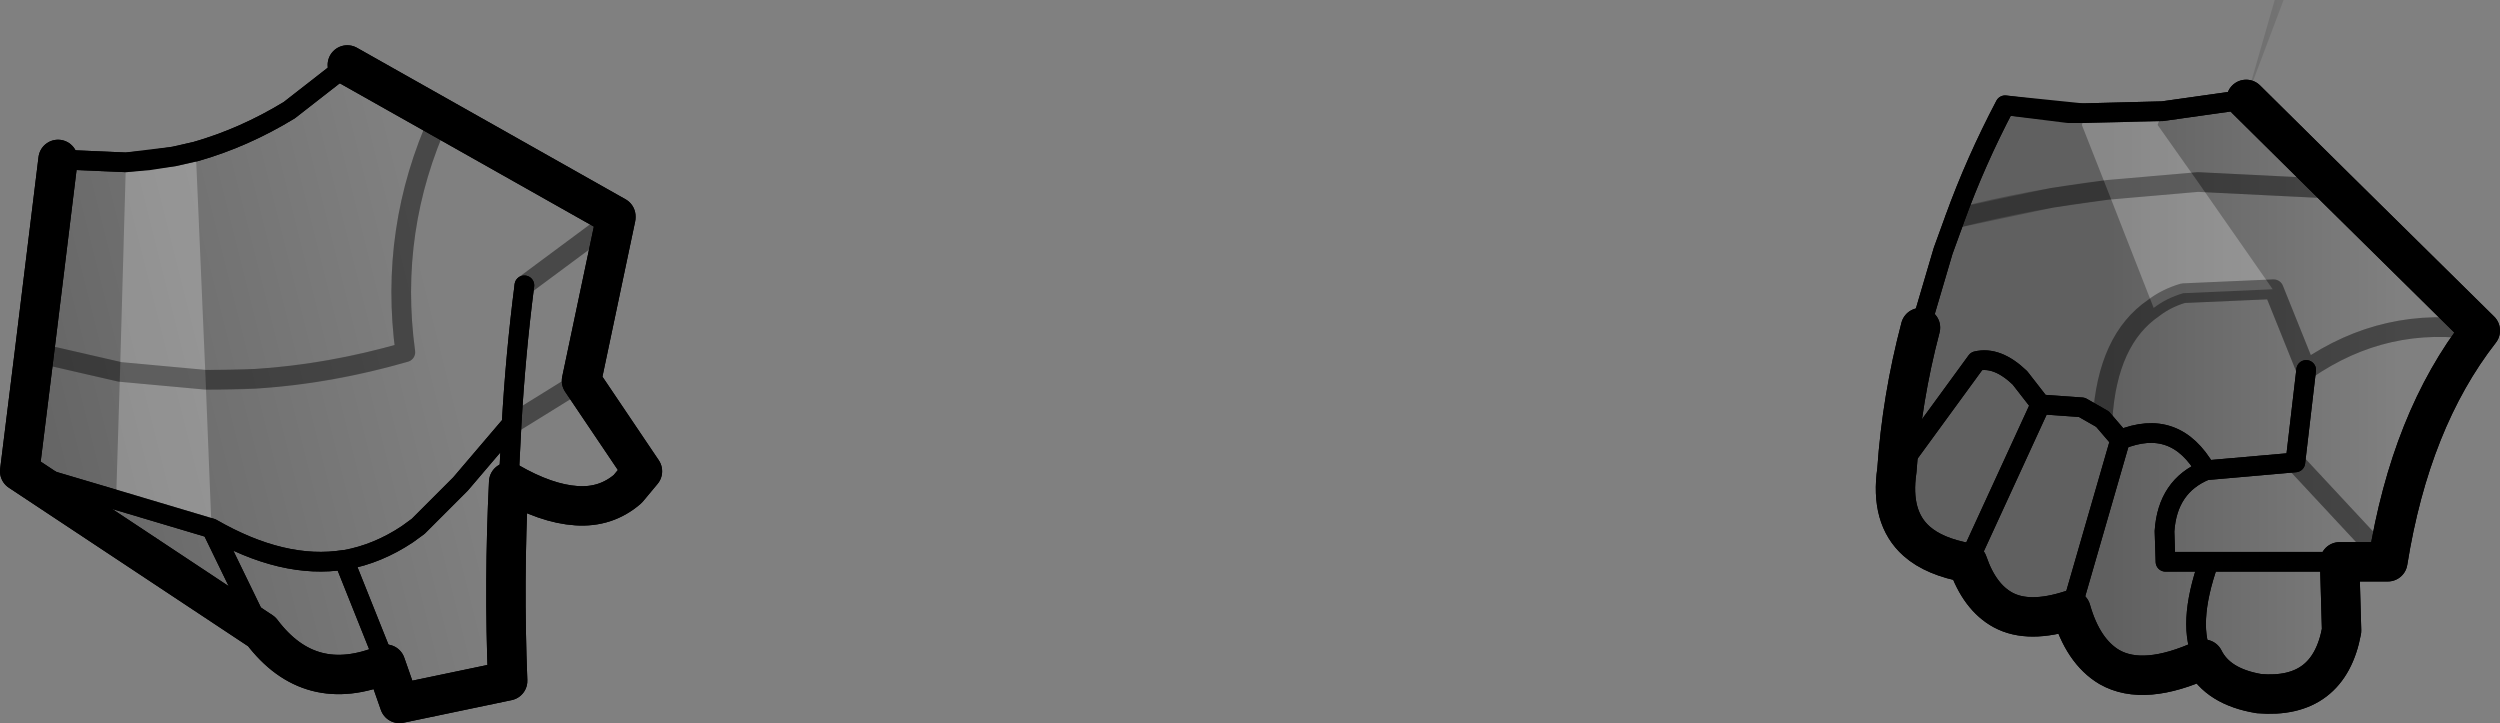 <?xml version="1.0" encoding="UTF-8" standalone="no"?>
<svg xmlns:xlink="http://www.w3.org/1999/xlink" height="36.75px" width="127.05px" xmlns="http://www.w3.org/2000/svg">
  <rect width="100%" height="100%" fill="#808080" stroke="none"/>
  <g transform="matrix(1.0, 0.0, 0.0, 1.0, -143.75, -268.7)">
    <path d="M146.7 276.8 L150.15 276.95 152.6 276.65 153.7 276.4 Q156.15 275.7 158.45 274.3 L161.4 272.0 166.1 274.65 175.05 279.7 175.05 279.75 173.3 288.05 176.4 292.65 175.65 293.55 Q174.55 294.5 173.05 294.4 171.5 294.3 169.6 293.2 169.35 298.25 169.55 303.3 L164.05 304.45 163.35 302.45 Q159.5 304.05 157.05 300.8 L144.75 292.65 145.5 286.6 146.7 276.8 M145.5 286.6 L149.85 287.6 154.2 288.0 Q159.2 288.1 164.35 286.6 163.5 280.35 166.1 274.65 163.5 280.35 164.35 286.6 159.2 288.1 154.2 288.0 L149.85 287.6 145.5 286.6 M170.4 283.2 Q169.95 286.7 169.75 290.25 L167.15 293.3 165.1 295.35 165.0 295.45 164.45 295.85 Q162.95 296.85 161.3 297.15 L161.25 297.15 Q158.15 297.65 154.5 295.55 L144.75 292.65 154.5 295.55 Q158.15 297.65 161.25 297.15 L161.3 297.15 Q162.95 296.85 164.45 295.85 L165.0 295.45 165.1 295.35 167.15 293.3 169.75 290.25 Q169.95 286.7 170.4 283.2 L175.05 279.75 170.4 283.2 M154.5 295.55 L157.05 300.8 154.5 295.55 M163.35 302.45 L161.25 297.2 161.25 297.15 161.25 297.2 163.35 302.45 M173.3 288.05 L169.75 290.25 173.3 288.05 M169.6 293.2 L169.75 290.25 169.6 293.2" fill="url(#gradient0)" fill-rule="evenodd" stroke="none"/>
    <path d="M259.35 268.7 L259.8 268.7 257.9 273.75 259.35 268.7 M257.9 273.75 L262.5 278.3 269.8 285.5 Q266.25 290.05 265.1 297.25 L262.65 297.25 262.75 300.75 Q262.1 304.25 258.55 303.95 256.45 303.6 255.75 302.2 252.7 303.6 250.95 302.6 249.6 301.8 249.0 299.7 246.85 300.4 245.55 299.7 244.35 299.05 243.75 297.3 242.05 297.0 241.15 296.2 239.8 295.0 240.15 292.6 240.4 288.95 241.35 285.35 L242.5 281.45 243.1 279.8 Q244.15 276.9 245.65 274.05 L249.55 274.45 249.7 274.5 249.75 274.45 253.65 274.35 257.9 273.75 M243.1 279.8 Q247.05 278.8 250.85 278.35 L255.45 277.95 262.5 278.3 255.45 277.95 250.85 278.35 Q247.05 278.8 243.1 279.8 M269.8 285.5 Q265.0 284.7 260.95 287.5 L259.3 283.4 259.25 283.4 254.7 283.6 Q253.85 283.85 253.2 284.35 250.85 285.95 250.6 290.0 250.85 285.95 253.2 284.35 253.85 283.85 254.7 283.6 L259.25 283.4 259.3 283.4 260.95 287.5 Q265.0 284.7 269.8 285.5 M255.85 292.6 Q253.9 293.4 253.75 295.7 L253.8 297.25 256.0 297.25 Q254.85 300.5 255.75 302.2 254.85 300.5 256.0 297.25 L253.8 297.25 253.75 295.7 Q253.9 293.4 255.85 292.6 254.3 289.9 251.5 291.05 L250.6 290.0 251.5 291.05 Q254.3 289.9 255.85 292.6 L260.4 292.2 260.95 287.5 260.4 292.2 255.85 292.6 M250.6 290.0 L249.55 289.4 247.45 289.25 246.4 287.9 Q245.25 286.8 244.2 287.05 L240.15 292.6 244.2 287.05 Q245.25 286.8 246.4 287.9 L247.45 289.25 249.55 289.4 250.6 290.0 M256.0 297.25 L262.65 297.25 256.0 297.25 M265.1 297.25 L260.4 292.2 265.1 297.25 M247.45 289.25 L243.75 297.3 247.45 289.25 M251.5 291.05 L249.0 299.7 251.5 291.05" fill="url(#gradient1)" fill-rule="evenodd" stroke="none"/>
    <path d="M146.7 276.8 L150.15 276.95 152.6 276.65 153.7 276.4 Q156.15 275.7 158.45 274.3 L161.4 272.0 M144.75 292.65 L154.5 295.55 Q158.15 297.65 161.25 297.15 L161.3 297.15 Q162.95 296.85 164.45 295.85 L165.0 295.45 165.1 295.35 167.15 293.3 169.75 290.25 Q169.95 286.7 170.4 283.2 M161.25 297.15 L161.25 297.2 163.35 302.45 M157.05 300.8 L154.5 295.55 M241.35 285.35 L242.5 281.45 243.1 279.8 Q244.15 276.9 245.65 274.05 L249.55 274.45 249.75 274.45 253.65 274.35 257.9 273.75 M250.6 290.0 L251.5 291.05 Q254.3 289.9 255.85 292.6 L260.4 292.2 260.95 287.5 M240.15 292.6 L244.2 287.05 Q245.25 286.8 246.4 287.9 L247.45 289.25 249.55 289.4 250.6 290.0 M255.75 302.2 Q254.85 300.5 256.0 297.25 L253.8 297.25 253.75 295.7 Q253.9 293.4 255.85 292.6 M169.75 290.25 L169.6 293.2 M262.65 297.25 L256.0 297.25 M249.0 299.7 L251.5 291.05 M243.75 297.3 L247.45 289.25" fill="none" stroke="#000000" stroke-linecap="round" stroke-linejoin="round" stroke-width="1.0"/>
    <path d="M161.4 272.0 L166.1 274.65 175.05 279.7 175.05 279.75 173.3 288.05 176.4 292.65 175.65 293.55 Q174.55 294.5 173.05 294.4 171.5 294.3 169.6 293.2 169.35 298.25 169.55 303.3 L164.05 304.45 163.35 302.45 Q159.5 304.05 157.05 300.8 L144.75 292.65 145.5 286.6 146.7 276.8 M257.9 273.75 L262.5 278.3 269.8 285.5 Q266.25 290.05 265.1 297.25 L262.65 297.25 262.75 300.75 Q262.1 304.25 258.55 303.95 256.45 303.6 255.75 302.2 252.7 303.6 250.95 302.6 249.6 301.8 249.0 299.7 246.85 300.4 245.55 299.7 244.35 299.05 243.75 297.3 242.05 297.0 241.15 296.2 239.8 295.0 240.15 292.6 240.4 288.95 241.35 285.35" fill="none" stroke="#000000" stroke-linecap="round" stroke-linejoin="round" stroke-width="2.0"/>
    <path d="M166.1 274.65 Q163.5 280.35 164.35 286.6 159.2 288.1 154.2 288.0 L149.85 287.6 145.5 286.6 M170.4 283.2 L175.05 279.75 M250.6 290.0 Q250.85 285.95 253.2 284.35 253.85 283.85 254.7 283.6 L259.25 283.4 259.3 283.4 260.95 287.5 Q265.0 284.7 269.8 285.5 M262.5 278.3 L255.45 277.95 250.85 278.35 Q247.05 278.8 243.1 279.8 M169.75 290.25 L173.3 288.05 M260.4 292.2 L265.1 297.25" fill="none" stroke="#000000" stroke-linecap="round" stroke-linejoin="round" stroke-opacity="0.251" stroke-width="1.0"/>
    <path d="M150.15 276.95 L151.3 276.85 152.6 276.65 153.7 276.4 154.2 288.0 149.85 287.6 154.2 288.0 154.5 295.55 149.65 294.1 149.85 287.6 150.15 276.95 M253.65 274.35 L253.4 275.05 255.45 277.95 250.85 278.35 255.45 277.95 259.25 283.4 254.7 283.6 Q253.85 283.85 253.2 284.35 L250.85 278.35 249.55 275.05 249.75 274.45 253.65 274.35" fill="#ffffff" fill-opacity="0.251" fill-rule="evenodd" stroke="none"/>
    <path d="M150.15 276.95 L151.3 276.85 152.6 276.65 153.7 276.4 Q156.15 275.7 158.45 274.3 L161.4 272.0 M146.7 276.8 L150.15 276.95 M144.75 292.65 L149.65 294.1 154.5 295.55 Q158.15 297.65 161.25 297.15 L161.3 297.15 Q162.95 296.85 164.45 295.85 L165.0 295.45 165.1 295.35 167.15 293.3 169.75 290.25 Q169.95 286.7 170.4 283.2 M154.5 295.55 L157.05 300.8 M163.35 302.45 L161.25 297.2 161.25 297.15 M257.9 273.75 L253.65 274.35 249.75 274.45 249.55 274.45 248.85 274.45 245.65 274.05 Q244.15 276.9 243.1 279.8 L242.5 281.45 241.35 285.35 M250.6 290.0 L251.5 291.05 Q254.3 289.9 255.85 292.6 L260.4 292.2 260.95 287.5 M240.15 292.6 L244.2 287.05 Q245.25 286.8 246.4 287.9 L247.45 289.25 249.55 289.4 250.6 290.0 M255.75 302.2 Q254.85 300.5 256.0 297.25 L253.8 297.25 253.75 295.7 Q253.9 293.4 255.85 292.6 M169.75 290.25 L169.6 293.2 M262.65 297.25 L256.0 297.25 M243.75 297.3 L247.45 289.25 M251.5 291.05 L249.0 299.7" fill="none" stroke="#000000" stroke-linecap="round" stroke-linejoin="round" stroke-width="1.0"/>
    <path d="M149.85 287.6 L154.2 288.0 156.75 287.95 Q160.5 287.7 164.35 286.6 163.5 280.35 166.1 274.65 M149.85 287.6 L145.5 286.6 M170.4 283.2 L175.05 279.75 M255.45 277.95 L262.5 278.3 M250.85 278.35 L255.45 277.95 M259.25 283.4 L259.3 283.4 260.95 287.5 Q265.0 284.7 269.8 285.5 M259.25 283.4 L254.7 283.6 Q253.85 283.85 253.2 284.35 250.85 285.95 250.6 290.0 M243.1 279.8 L248.05 278.75 250.85 278.35 M169.75 290.25 L173.3 288.05 M265.1 297.25 L260.4 292.2" fill="none" stroke="#000000" stroke-linecap="round" stroke-linejoin="round" stroke-opacity="0.251" stroke-width="1.0"/>
    <path d="M161.4 272.0 L166.1 274.65 175.05 279.7 175.05 279.75 173.3 288.05 176.4 292.65 175.65 293.55 Q174.55 294.5 173.05 294.4 171.5 294.3 169.6 293.2 169.35 298.25 169.55 303.3 L164.05 304.45 163.35 302.45 Q159.5 304.05 157.05 300.8 L144.75 292.65 145.5 286.6 146.7 276.8 M262.5 278.3 L257.9 273.75 M269.8 285.5 L262.5 278.3 M269.8 285.5 Q266.25 290.05 265.1 297.25 L262.65 297.25 262.75 300.75 Q262.1 304.25 258.55 303.95 256.45 303.6 255.75 302.2 252.7 303.6 250.95 302.6 249.6 301.8 249.0 299.7 246.85 300.4 245.55 299.7 244.35 299.05 243.75 297.3 242.05 297.0 241.15 296.2 239.8 295.0 240.15 292.6 240.4 288.95 241.35 285.35" fill="none" stroke="#000000" stroke-linecap="round" stroke-linejoin="round" stroke-width="2.0"/>
  </g>
  <defs>
    <linearGradient gradientTransform="matrix(-0.015, 0.004, -0.002, -0.008, 144.3, 250.8)" gradientUnits="userSpaceOnUse" id="gradient0" spreadMethod="pad" x1="-819.2" x2="819.2">
      <stop offset="0.0" stop-color="#000000" stop-opacity="0.0"/>
      <stop offset="1.0" stop-color="#000000" stop-opacity="0.251"/>
    </linearGradient>
    <linearGradient gradientTransform="matrix(-0.009, 0.0, 0.0, -0.007, 258.2, 248.25)" gradientUnits="userSpaceOnUse" id="gradient1" spreadMethod="pad" x1="-819.2" x2="819.2">
      <stop offset="0.0" stop-color="#000000" stop-opacity="0.0"/>
      <stop offset="1.0" stop-color="#000000" stop-opacity="0.251"/>
    </linearGradient>
  </defs>
</svg>

